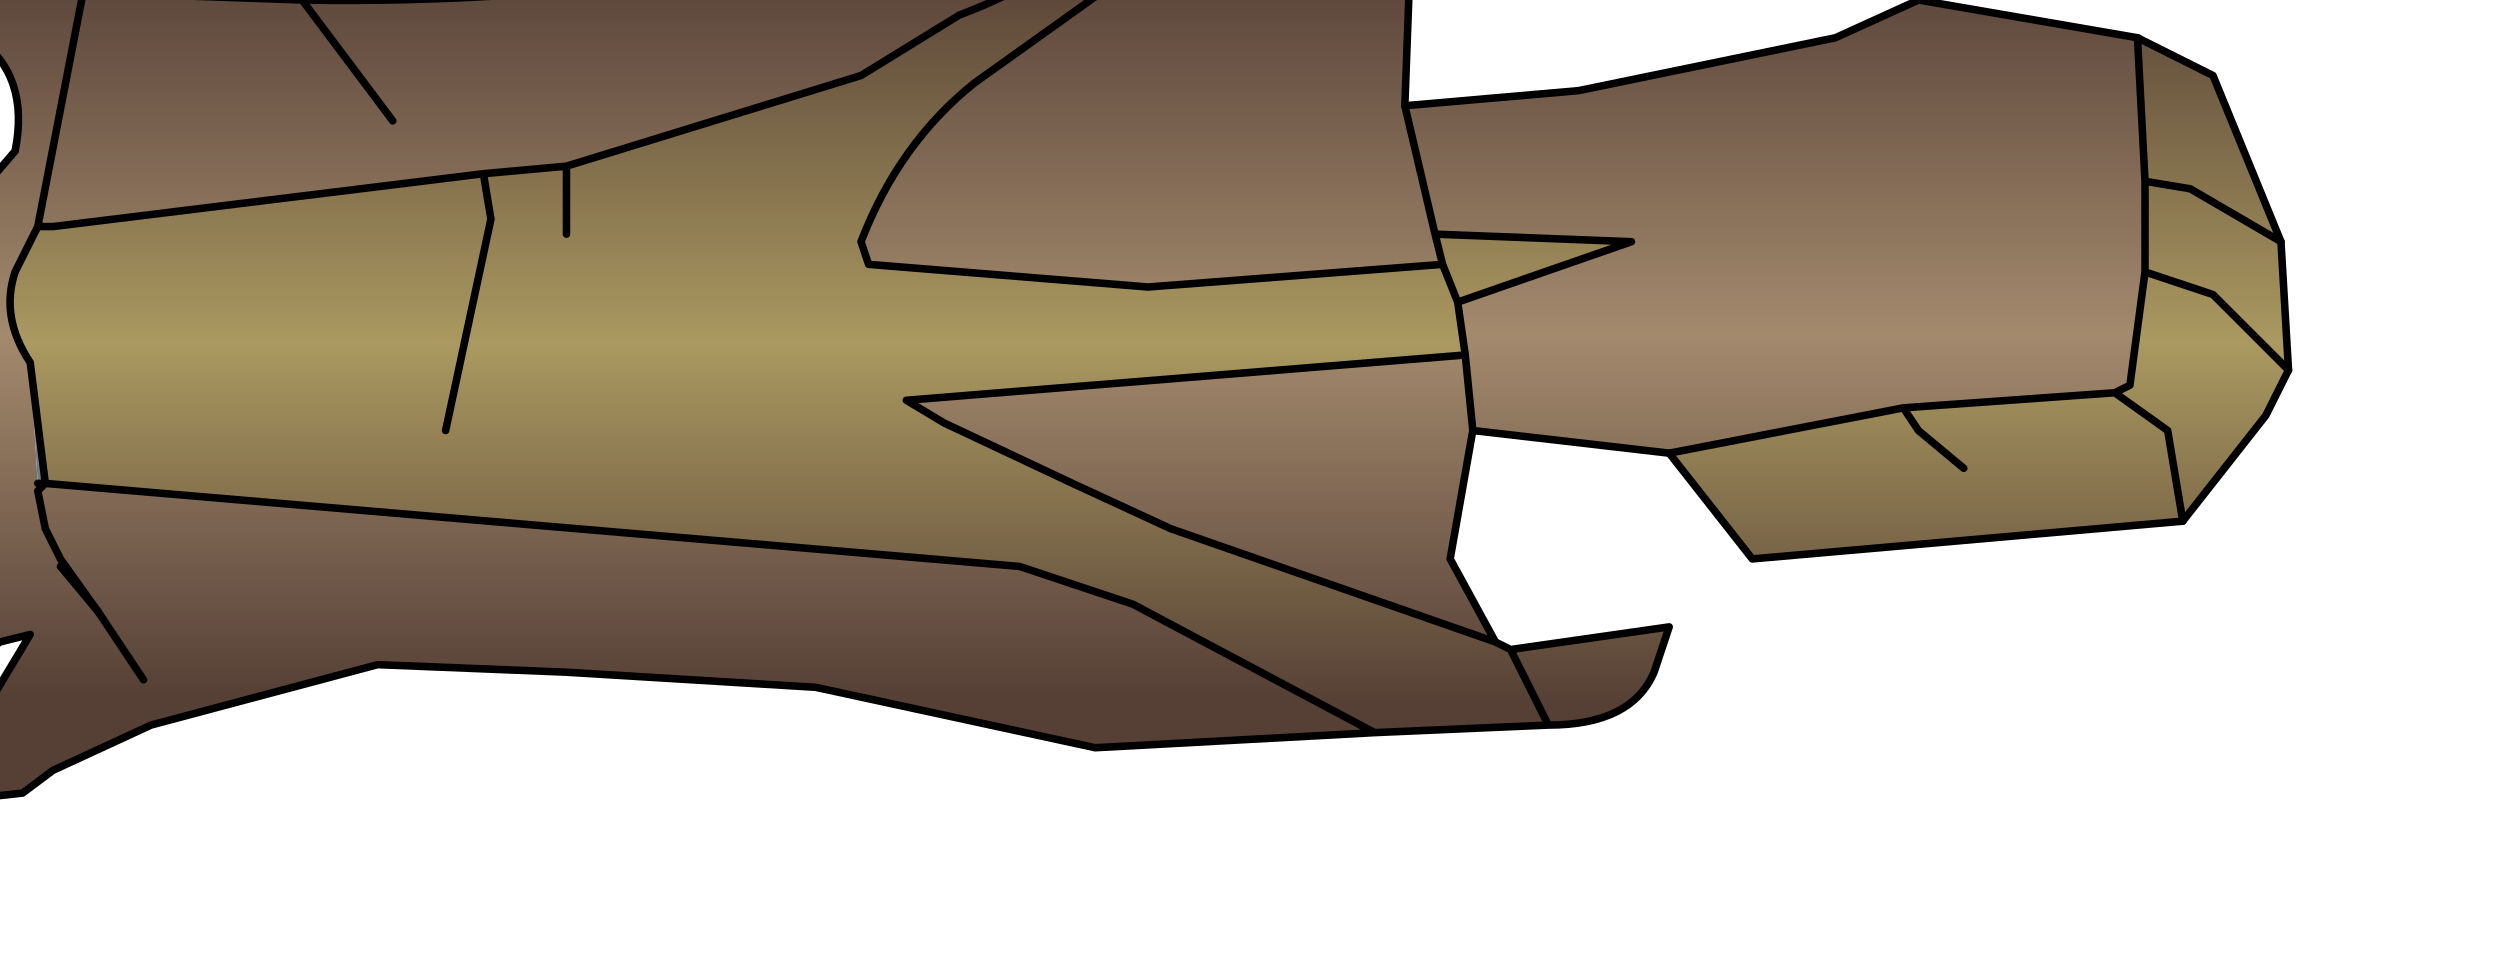 <?xml version="1.0" encoding="UTF-8" standalone="no"?>
<svg xmlns:xlink="http://www.w3.org/1999/xlink" height="6.45px" width="16.55px" xmlns="http://www.w3.org/2000/svg">
  <g transform="matrix(1.0, 0.0, 0.0, 1.0, 0.0, 0.0)">
    <path d="M0.3 3.2 L0.25 3.25 0.25 3.2 0.3 3.2 0.25 3.2 0.2 2.4 0.3 3.2 M0.4 3.7 L0.65 4.05 0.4 3.75 0.4 3.7" fill="#6a7d8c" fill-rule="evenodd" stroke="none"/>
    <path d="M7.8 -0.85 Q7.15 -0.2 6.35 0.1 L5.7 0.5 3.75 1.1 3.2 1.15 0.35 1.5 0.25 1.5 0.1 1.8 Q0.0 2.1 0.2 2.4 L0.25 3.2 0.25 3.25 0.3 3.2 6.75 3.75 7.5 4.0 9.1 4.85 7.25 4.95 5.4 4.55 3.75 4.45 2.5 4.4 1.0 4.8 0.35 5.1 0.15 5.25 -0.75 5.35 Q-0.95 5.25 -0.55 5.1 L-0.1 4.7 0.2 4.2 0.0 4.25 -0.2 4.4 -0.35 4.45 -1.35 4.2 -0.95 4.1 Q-0.35 3.95 -0.1 3.55 L-0.1 3.45 -0.05 3.25 -0.15 2.6 -0.2 2.45 -1.35 2.15 -0.2 1.35 0.1 1.0 Q0.2 0.5 -0.15 0.25 L-1.4 -0.2 0.55 -0.05 2.0 0.0 Q4.8 0.05 7.8 -0.85 M9.35 -0.65 L9.3 0.7 10.45 0.6 12.15 0.25 12.7 0.0 14.15 0.25 14.2 1.2 14.2 1.8 14.1 2.55 14.0 2.6 12.6 2.7 11.05 3.0 9.75 2.85 9.6 3.7 9.9 4.25 7.75 3.5 7.1 3.2 6.25 2.8 6.0 2.65 9.7 2.35 9.65 2.0 10.8 1.6 9.5 1.55 9.55 1.75 7.6 1.9 5.75 1.75 5.7 1.6 Q5.95 0.95 6.45 0.55 L7.5 -0.2 9.0 -1.05 9.3 -1.1 9.5 -1.05 9.35 -0.65 M9.3 0.7 L9.5 1.55 9.3 0.7 M9.75 2.85 L9.7 2.35 9.75 2.85 M0.4 3.7 L0.3 3.5 0.25 3.25 0.3 3.5 0.4 3.7 0.4 3.75 0.65 4.05 0.4 3.7 M0.95 4.5 L0.65 4.05 0.95 4.5 M2.6 0.8 L2.0 0.0 2.6 0.8 M0.55 -0.05 L0.25 1.5 0.55 -0.05" fill="url(#gradient0)" fill-rule="evenodd" stroke="none"/>
    <path d="M7.8 -0.85 L9.0 -1.05 7.5 -0.2 6.45 0.55 Q5.95 0.95 5.7 1.6 L5.75 1.75 7.6 1.9 9.55 1.75 9.5 1.55 10.8 1.6 9.65 2.0 9.7 2.35 6.0 2.65 6.25 2.8 7.1 3.2 7.75 3.5 9.9 4.25 10.0 4.3 11.05 4.15 10.95 4.45 Q10.8 4.8 10.25 4.8 L9.1 4.85 7.5 4.0 6.75 3.75 0.3 3.2 0.2 2.4 Q0.0 2.1 0.1 1.8 L0.25 1.5 0.35 1.5 3.2 1.15 3.75 1.1 5.7 0.5 6.35 0.1 Q7.15 -0.2 7.8 -0.85 M3.75 1.55 L3.75 1.1 3.75 1.55 M9.5 -1.05 L10.2 -0.75 10.4 -0.55 9.35 -0.65 9.5 -1.05 M14.15 0.25 L14.65 0.5 15.1 1.6 15.15 2.45 15.0 2.75 14.45 3.45 11.6 3.7 11.05 3.0 12.6 2.7 14.0 2.6 14.35 2.85 14.45 3.45 14.35 2.85 14.0 2.6 14.1 2.55 14.2 1.8 14.2 1.2 14.5 1.25 15.1 1.6 14.5 1.25 14.2 1.2 14.15 0.25 M15.15 2.45 L14.65 1.95 14.2 1.8 14.65 1.95 15.15 2.45 M13.0 3.1 L12.7 2.85 12.6 2.7 12.7 2.85 13.0 3.1 M9.65 2.0 L9.55 1.75 9.65 2.0 M2.95 2.85 L3.25 1.45 3.2 1.15 3.25 1.45 2.95 2.85 M10.25 4.8 L10.0 4.3 10.25 4.8" fill="url(#gradient1)" fill-rule="evenodd" stroke="none"/>
    <path d="M9.3 0.7 L10.45 0.6 12.15 0.25 12.7 0.0 14.15 0.25 14.65 0.5 15.1 1.6 15.15 2.45 15.0 2.75 14.45 3.45 11.6 3.7 11.05 3.0 9.75 2.85 M0.4 3.75 L0.65 4.05" fill="none" stroke="#000000" stroke-linecap="round" stroke-linejoin="round" stroke-width="0.05"/>
    <path d="M9.0 -1.05 L7.8 -0.85 Q7.15 -0.2 6.35 0.1 L5.7 0.5 3.75 1.1 3.75 1.55 M9.5 -1.05 L10.2 -0.75 10.4 -0.55 9.35 -0.65 9.3 0.7 9.5 1.55 10.8 1.6 9.65 2.0 9.7 2.35 6.0 2.65 6.25 2.8 7.1 3.2 7.75 3.5 9.9 4.25 10.0 4.3 11.05 4.15 10.95 4.45 Q10.8 4.8 10.25 4.8 L9.1 4.85 7.25 4.95 5.4 4.55 3.75 4.45 2.5 4.4 1.0 4.8 0.35 5.1 0.15 5.25 -0.75 5.35 Q-0.95 5.25 -0.55 5.1 L-0.1 4.7 0.2 4.2 0.0 4.25 -0.2 4.4 -0.35 4.45 -1.35 4.2 -0.95 4.1 Q-0.35 3.95 -0.1 3.55 L-0.1 3.45 -0.05 3.25 -0.15 2.6 -0.2 2.45 -1.35 2.15 -0.2 1.35 0.1 1.0 Q0.2 0.5 -0.15 0.25 L-1.4 -0.2 0.55 -0.05 2.0 0.0 Q4.8 0.05 7.8 -0.85 M9.75 2.85 L9.6 3.7 9.9 4.25 M9.0 -1.05 L7.5 -0.2 6.45 0.55 Q5.95 0.95 5.7 1.6 L5.75 1.75 7.6 1.9 9.55 1.75 9.5 1.55 M9.5 -1.05 L9.3 -1.1 9.0 -1.05 M9.35 -0.65 L9.5 -1.05 M15.1 1.6 L14.5 1.25 14.2 1.2 14.2 1.8 14.65 1.95 15.15 2.45 M14.2 1.2 L14.15 0.25 M14.45 3.45 L14.35 2.85 14.0 2.6 12.6 2.7 12.7 2.85 13.0 3.1 M14.0 2.6 L14.1 2.55 14.2 1.8 M11.05 3.0 L12.6 2.7 M9.7 2.35 L9.75 2.85 M9.55 1.75 L9.65 2.0 M9.1 4.85 L7.5 4.0 6.75 3.75 0.3 3.2 0.25 3.25 0.3 3.5 0.4 3.7 0.65 4.05 0.95 4.5 M3.75 1.1 L3.2 1.15 3.25 1.45 2.95 2.85 M3.2 1.15 L0.35 1.5 0.25 1.5 0.1 1.8 Q0.0 2.1 0.2 2.4 L0.3 3.2 0.25 3.2 M2.0 0.0 L2.6 0.8 M10.0 4.3 L10.25 4.8 M0.25 1.5 L0.55 -0.05" fill="none" stroke="#000000" stroke-linecap="round" stroke-linejoin="round" stroke-width="0.05"/>
  </g>
  <defs>
    <linearGradient gradientTransform="matrix(0.0, 0.003, -0.008, 0.0, 4.8, 2.15)" gradientUnits="userSpaceOnUse" id="gradient0" spreadMethod="pad" x1="-819.2" x2="819.2">
      <stop offset="0.0" stop-color="#564036"/>
      <stop offset="0.514" stop-color="#a38a6d"/>
      <stop offset="1.0" stop-color="#564036"/>
    </linearGradient>
    <linearGradient gradientTransform="matrix(0.0, 0.003, -0.005, 0.0, 9.05, 2.2)" gradientUnits="userSpaceOnUse" id="gradient1" spreadMethod="pad" x1="-819.2" x2="819.2">
      <stop offset="0.0" stop-color="#564036"/>
      <stop offset="0.514" stop-color="#aa9960"/>
      <stop offset="1.0" stop-color="#564036"/>
    </linearGradient>
  </defs>
</svg>
